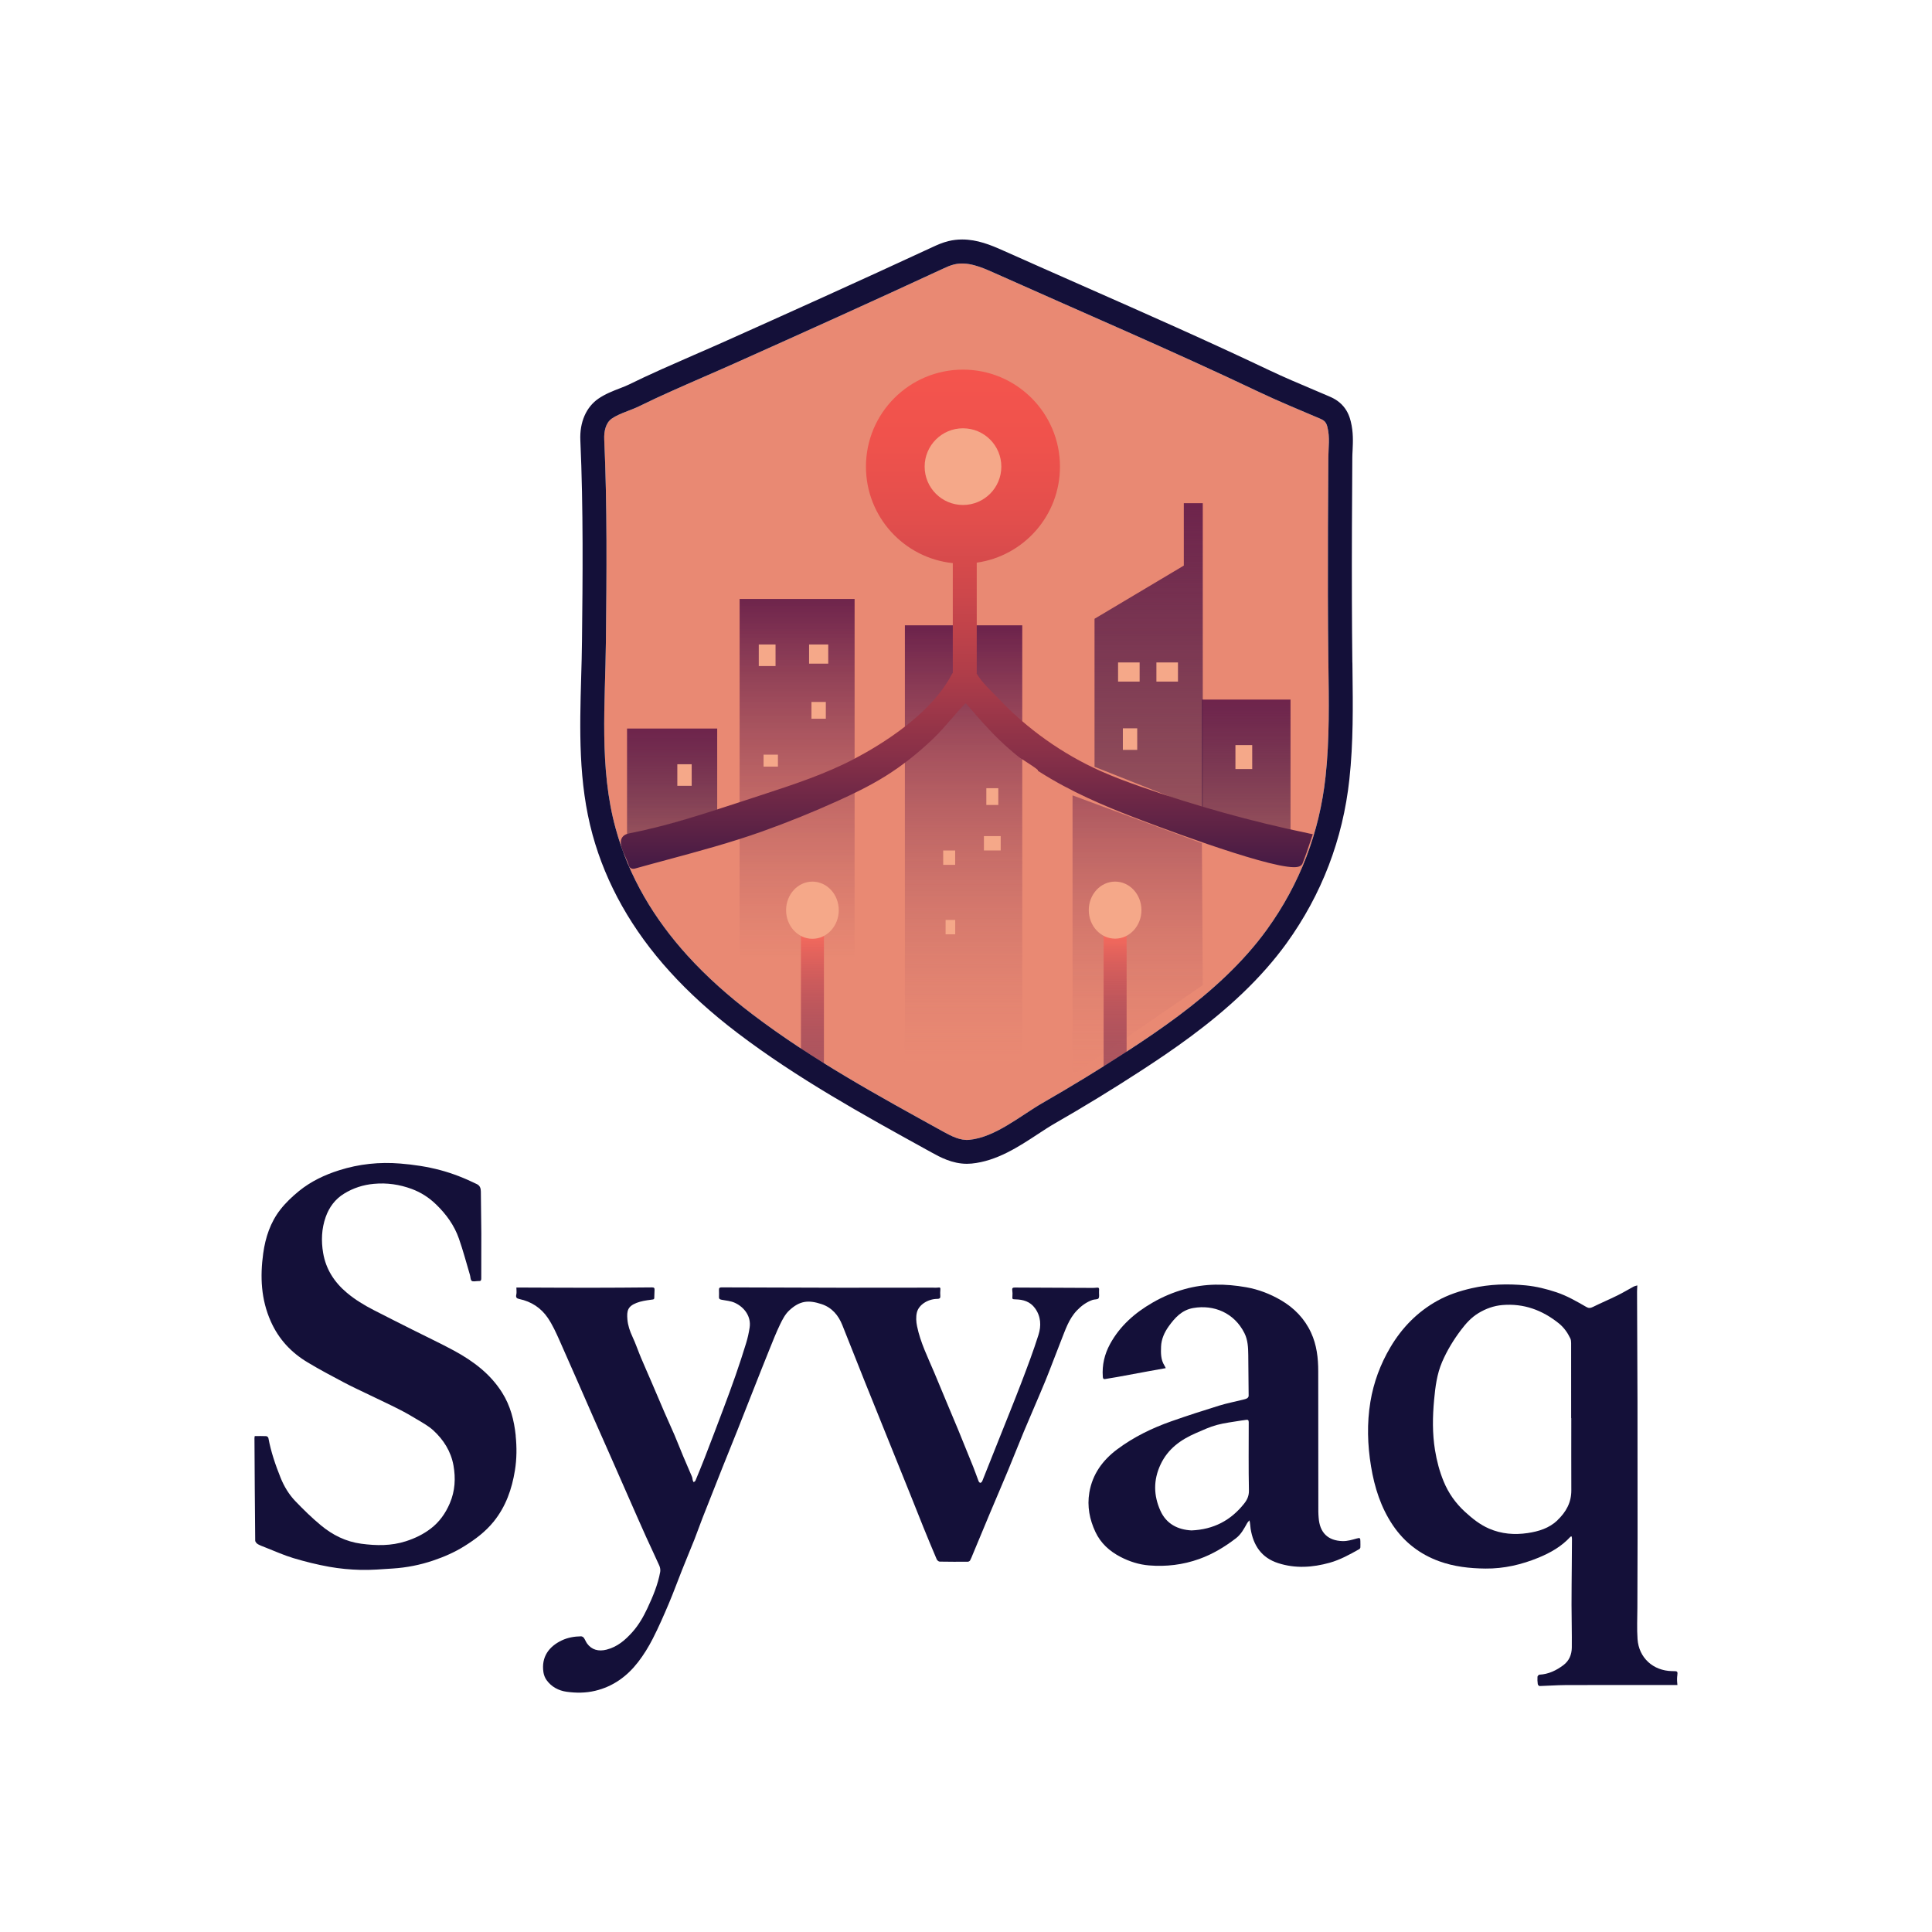 <?xml version="1.0" encoding="UTF-8"?>
<svg id="Layer_1" data-name="Layer 1" xmlns="http://www.w3.org/2000/svg" xmlns:xlink="http://www.w3.org/1999/xlink" viewBox="0 0 705 705">
  <defs>
    <style>
      .cls-1 {
        fill: url(#New_Gradient_Swatch_2-2);
      }

      .cls-2 {
        fill: url(#linear-gradient-2);
      }

      .cls-3 {
        fill: #141039;
      }

      .cls-4 {
        fill: url(#linear-gradient-3);
        opacity: .5;
      }

      .cls-5 {
        fill: url(#New_Gradient_Swatch_2);
      }

      .cls-6 {
        fill: #e98973;
      }

      .cls-7 {
        fill: url(#New_Gradient_Swatch_3-2);
      }

      .cls-8 {
        fill: url(#New_Gradient_Swatch_3);
      }

      .cls-9 {
        fill: url(#New_Gradient_Swatch_2-3);
      }

      .cls-10 {
        fill: #f5a889;
      }

      .cls-11 {
        fill: url(#linear-gradient);
      }

      .cls-12 {
        fill: url(#linear-gradient-4);
      }
    </style>
    <linearGradient id="New_Gradient_Swatch_2" data-name="New Gradient Swatch 2" x1="245.26" y1="305.1" x2="245.26" y2="265.86" gradientUnits="userSpaceOnUse">
      <stop offset="0" stop-color="#441a45" stop-opacity=".5"/>
      <stop offset=".99" stop-color="#6e244c"/>
    </linearGradient>
    <linearGradient id="linear-gradient" x1="290.87" y1="350.55" x2="290.87" y2="218.57" gradientUnits="userSpaceOnUse">
      <stop offset="0" stop-color="#e98973" stop-opacity=".5"/>
      <stop offset="1" stop-color="#6e244c"/>
    </linearGradient>
    <linearGradient id="linear-gradient-2" x1="351.61" y1="387.38" x2="351.61" y2="228.18" gradientUnits="userSpaceOnUse">
      <stop offset="0" stop-color="#e98973" stop-opacity=".2"/>
      <stop offset=".99" stop-color="#6e244c"/>
    </linearGradient>
    <linearGradient id="New_Gradient_Swatch_2-2" data-name="New Gradient Swatch 2" x1="454.75" x2="454.75" y2="255.28" xlink:href="#New_Gradient_Swatch_2"/>
    <linearGradient id="New_Gradient_Swatch_2-3" data-name="New Gradient Swatch 2" x1="419.15" y1="295.49" x2="419.15" y2="183.62" xlink:href="#New_Gradient_Swatch_2"/>
    <linearGradient id="linear-gradient-3" x1="415.14" y1="392.14" x2="415.14" y2="290.24" gradientUnits="userSpaceOnUse">
      <stop offset="0" stop-color="#e98973" stop-opacity=".2"/>
      <stop offset=".99" stop-color="#6e244c"/>
    </linearGradient>
    <linearGradient id="linear-gradient-4" x1="352.8" y1="317.01" x2="352.8" y2="134.88" gradientUnits="userSpaceOnUse">
      <stop offset="0" stop-color="#441a45"/>
      <stop offset=".07" stop-color="#592145"/>
      <stop offset=".23" stop-color="#883048"/>
      <stop offset=".39" stop-color="#af3d49"/>
      <stop offset=".55" stop-color="#cd474b"/>
      <stop offset=".7" stop-color="#e24e4c"/>
      <stop offset=".85" stop-color="#ef524c"/>
      <stop offset=".99" stop-color="#f4544d"/>
    </linearGradient>
    <linearGradient id="New_Gradient_Swatch_3" data-name="New Gradient Swatch 3" x1="296.46" y1="390.01" x2="296.46" y2="340.68" gradientUnits="userSpaceOnUse">
      <stop offset="0" stop-color="#6e244c" stop-opacity=".5"/>
      <stop offset=".99" stop-color="#f56a5d"/>
    </linearGradient>
    <linearGradient id="New_Gradient_Swatch_3-2" data-name="New Gradient Swatch 3" x1="406.91" x2="406.91" y2="340.82" xlink:href="#New_Gradient_Swatch_3"/>
  </defs>
  <g>
    <path class="cls-6" d="m484.74,241.9c.17,13.85.46,27.76-1.04,41.54-2.21,20.36-9.36,39.08-21.35,55.7-4.44,6.17-9.56,11.83-15.06,17.08-10.86,10.37-23.18,19.07-35.74,27.24-10.17,6.61-20.51,12.93-31.02,18.96-8.1,4.65-17.31,12.6-26.85,13.51-3.33.32-6.5-1.35-9.43-2.96-23.97-13.22-47.93-26.3-69.78-42.92-8.57-6.51-16.55-13.58-23.6-21.34-11.99-13.22-21.3-28.45-26.22-46.41-6.09-22.18-3.78-45.57-3.55-68.3.26-24.56.49-49.15-.61-73.69-.12-2.82.48-6,2.81-7.6,2.71-1.86,6.93-2.98,9.96-4.48,3.85-1.9,7.75-3.71,11.68-5.46,7.62-3.44,15.32-6.69,22.94-10.1,25.43-11.38,50.8-22.83,76.08-34.55,1.37-.64,2.76-1.28,4.24-1.63,4.82-1.15,9.75.92,14.27,2.94,32.31,14.46,64.94,28.39,96.92,43.59,7.25,3.45,14.7,6.49,22.09,9.65.74.31,1.52.66,2.05,1.28.48.56.71,1.28.88,2,.92,3.7.34,7.27.31,11-.05,8.42-.1,16.83-.14,25.24-.06,16.57-.05,33.15.15,49.73Z"/>
    <polygon class="cls-5" points="228.81 305.1 228.81 265.86 261.71 265.86 261.71 295.88 228.81 305.1"/>
    <rect class="cls-11" x="269.89" y="218.57" width="41.96" height="131.99"/>
    <rect class="cls-2" x="330.2" y="228.18" width="42.83" height="159.2"/>
    <rect class="cls-1" x="438.58" y="255.28" width="32.34" height="49.82"/>
    <g>
      <polygon class="cls-9" points="431.98 183.62 431.98 206.39 399.4 225.8 399.4 228.18 399.4 279.81 438.9 295.49 438.9 228.18 438.9 183.62 431.98 183.62"/>
      <polygon class="cls-4" points="391.38 290.24 391.38 392.14 438.9 359.48 438.58 307.72 391.38 290.24"/>
    </g>
    <path class="cls-12" d="m477.33,304.05c-20.69-4.29-41.28-10.03-61.21-17.04-4.4-1.55-9.58-3.44-14.62-5.7-13.9-6.24-26.76-15.39-37.21-26.47-2.23-2.37-5.85-5.53-7.98-9.17h.11v-40.35c17.17-2.44,30.37-17.19,30.37-35.04,0-19.55-15.85-35.4-35.4-35.4s-35.4,15.85-35.4,35.4c0,18.3,13.88,33.35,31.69,35.21v40.08c-.15.16-.28.32-.36.49-7.51,14.5-25.51,25.55-35.57,30.84-10.68,5.62-22.37,9.44-33.67,13.14l-8.4,2.75c-13.02,4.26-26.48,8.66-40.15,11.33-1.29.25-2.17.83-2.64,1.73-.96,1.87.22,4.44,1.36,6.92.5,1.1.98,2.14,1.17,2.93.2.83.82,1.32,1.66,1.32.23,0,.48-.04.74-.11,3.92-1.1,7.84-2.15,11.76-3.21,11.4-3.07,23.18-6.25,34.57-10.31,9.3-3.32,18.57-7.07,27.57-11.15,5.26-2.39,11.44-5.32,17.35-9,5.96-3.71,11.8-8.29,17.37-13.62,2.49-2.38,4.74-4.98,6.91-7.49,1.46-1.68,2.96-3.42,4.52-5.07.35-.37.47-.41.5-.41.05.01.17.09.44.41l.65.75c3.59,4.15,7.29,8.44,11.36,12.33,2.25,2.16,4.55,4.17,6.82,5.99.29.23.94.65,2.07,1.38,1.45.93,4.39,2.82,5.02,3.5v.25l.4.26c11.56,7.43,24.29,12.72,34.08,16.5,4.88,1.89,48.01,18.42,58.95,18.42h.02c.66,0,2.57-.01,3.1-1.32,1.06-2.65,1.98-5.39,2.87-8.04l.9-2.67-1.72-.35Z"/>
    <g>
      <rect class="cls-10" x="407.99" y="241.73" width="7.87" height="6.99"/>
      <rect class="cls-10" x="421.98" y="241.73" width="7.87" height="6.99"/>
      <rect class="cls-10" x="409.74" y="265.77" width="5.24" height="7.87"/>
      <rect class="cls-10" x="450.82" y="271.89" width="6.12" height="8.74"/>
    </g>
    <g>
      <rect class="cls-10" x="359.92" y="287.62" width="4.37" height="6.12"/>
      <rect class="cls-10" x="359.04" y="305.1" width="6.12" height="5.24"/>
      <rect class="cls-10" x="344.18" y="310.35" width="4.37" height="5.24"/>
      <rect class="cls-10" x="345.06" y="335.69" width="3.5" height="5.24"/>
    </g>
    <g>
      <rect class="cls-10" x="296.11" y="256.15" width="5.24" height="6.12"/>
      <rect class="cls-10" x="278.63" y="275.38" width="5.24" height="4.37"/>
      <rect class="cls-10" x="295.24" y="235.18" width="6.99" height="6.99"/>
      <rect class="cls-10" x="276.88" y="235.18" width="6.12" height="7.87"/>
    </g>
    <rect class="cls-10" x="247.16" y="278.88" width="5.24" height="7.87"/>
    <g>
      <rect class="cls-8" x="292.27" y="340.68" width="8.39" height="49.33"/>
      <ellipse class="cls-10" cx="296.46" cy="332.14" rx="9.61" ry="10.43"/>
    </g>
    <circle class="cls-10" cx="351.4" cy="170.28" r="13.99"/>
    <g>
      <rect class="cls-7" x="402.72" y="340.82" width="8.39" height="49.19"/>
      <ellipse class="cls-10" cx="406.91" cy="332.11" rx="9.61" ry="10.41"/>
    </g>
    <path class="cls-3" d="m493.48,241.8c-.17-14.54-.22-30.3-.15-49.6.03-8.4.09-16.81.14-25.21,0-.84.05-1.72.1-2.66.14-3.09.31-6.58-.66-10.51-.36-1.46-1.04-3.63-2.74-5.6-1.86-2.17-4.06-3.11-5.24-3.62-1.76-.75-3.52-1.49-5.28-2.25-5.47-2.31-11.13-4.7-16.49-7.25-22.54-10.72-45.74-20.95-68.17-30.85-9.49-4.2-19.31-8.52-28.93-12.82-4.56-2.05-9.48-4.04-14.96-4.04-1.68,0-3.32.19-4.89.57-2.34.55-4.32,1.47-5.9,2.2-27.08,12.56-53.6,24.49-75.97,34.51-3.62,1.62-7.33,3.23-10.92,4.79-3.94,1.72-8.03,3.51-12.05,5.31-4.62,2.08-8.43,3.86-11.95,5.59-.82.41-1.97.85-3.17,1.32-2.52.97-5.37,2.07-7.88,3.79-4.48,3.08-6.89,8.61-6.6,15.19,1.12,24.94.85,50.58.6,73.22-.04,4.39-.17,8.92-.3,13.3-.53,18.84-1.08,38.32,4.15,57.4,4.94,18,14.42,34.81,28.19,49.97,7.08,7.81,15.18,15.15,24.77,22.44,21.73,16.51,45.64,29.7,68.76,42.45l2.09,1.15c2.95,1.63,7.42,4.09,12.81,4.09.56,0,1.13-.03,1.69-.08,9.19-.89,17.18-6.14,24.22-10.77,2.18-1.43,4.24-2.78,6.14-3.87,10.59-6.07,21.17-12.54,31.43-19.21,11.49-7.47,24.89-16.67,37.01-28.23,6.22-5.93,11.64-12.09,16.13-18.29,12.84-17.81,20.57-37.95,22.94-59.87,1.46-13.39,1.29-26.83,1.13-39.83l-.03-2.75Zm-8.74.1c.17,13.85.46,27.76-1.04,41.54-2.21,20.36-9.36,39.08-21.35,55.7-4.44,6.17-9.56,11.83-15.06,17.08-10.86,10.37-23.18,19.07-35.74,27.24-10.17,6.61-20.51,12.93-31.02,18.96-8.1,4.65-17.31,12.6-26.85,13.51-3.33.32-6.5-1.35-9.43-2.96-23.97-13.22-47.93-26.3-69.78-42.92-8.57-6.51-16.55-13.58-23.6-21.34-11.99-13.22-21.3-28.45-26.22-46.41-6.09-22.18-3.78-45.57-3.55-68.3.26-24.56.49-49.15-.61-73.69-.12-2.82.48-6,2.81-7.6,2.71-1.86,6.93-2.98,9.96-4.48,3.85-1.9,7.75-3.71,11.68-5.46,7.62-3.44,15.32-6.69,22.94-10.1,25.43-11.38,50.8-22.83,76.08-34.55,1.37-.64,2.76-1.28,4.24-1.63,4.82-1.15,9.75.92,14.27,2.94,32.31,14.46,64.94,28.39,96.92,43.59,7.25,3.45,14.7,6.49,22.09,9.65.74.31,1.52.66,2.05,1.28.48.56.71,1.28.88,2,.92,3.7.34,7.27.31,11-.05,8.42-.1,16.83-.14,25.24-.06,16.57-.05,33.15.15,49.73Z"/>
  </g>
  <g>
    <path class="cls-3" d="m188.19,523.84c-.59-5.57-1.94-10.86-4.94-15.63-4.29-6.84-10.54-11.52-17.48-15.3-4.94-2.68-10.05-5.06-15.07-7.6-4.8-2.41-9.6-4.82-14.38-7.28-3.43-1.77-6.73-3.76-9.71-6.26-4.59-3.85-7.68-8.6-8.69-14.54-.75-4.42-.59-8.86.93-13.14,1.27-3.57,3.42-6.49,6.69-8.51,3.35-2.06,6.96-3.23,10.88-3.59,4.78-.45,9.39.23,13.83,1.87,3.32,1.23,6.27,3.11,8.88,5.64,3.71,3.59,6.65,7.64,8.34,12.49,1.52,4.34,2.7,8.81,4.01,13.22.23.75.16,1.81.65,2.18.5.37,1.51.08,2.3.08.1,0,.22,0,.32,0,.65.03.87-.24.87-.91-.02-5.52.04-11.05.02-16.57-.03-5.06-.12-10.12-.17-15.17,0-1.16-.32-2.17-1.42-2.71-4.31-2.12-8.77-3.9-13.4-5.13-4.78-1.27-9.67-2-14.61-2.4-7.59-.62-15.02.16-22.25,2.45-5.29,1.66-10.31,4.05-14.64,7.55-2.51,2.04-4.91,4.31-6.88,6.85-3.61,4.65-5.42,10.14-6.22,15.95-1.17,8.5-.81,16.77,2.77,24.81,2.9,6.52,7.46,11.37,13.44,14.95,4.26,2.56,8.65,4.9,13.05,7.22,3.11,1.65,6.32,3.13,9.5,4.66,3.6,1.75,7.23,3.42,10.8,5.24,2.25,1.14,4.44,2.39,6.59,3.7,2.03,1.23,4.17,2.39,5.9,3.97,3.77,3.46,6.46,7.69,7.38,12.82.83,4.69.59,9.3-1.33,13.79-1.57,3.68-3.79,6.82-6.94,9.23-2.72,2.09-5.79,3.58-9.1,4.64-5.38,1.73-10.78,1.64-16.27.91-5.62-.75-10.48-3.18-14.75-6.73-3.3-2.73-6.37-5.75-9.34-8.84-2.32-2.43-4.08-5.34-5.34-8.47-1.9-4.72-3.54-9.52-4.47-14.54-.05-.28-.49-.66-.77-.68-1.39-.07-2.79-.03-4.21-.03-.05.32-.1.49-.1.67.07,12.49.14,25,.27,37.49,0,.44.54,1.04.99,1.3.87.5,1.84.82,2.77,1.2,3.38,1.32,6.71,2.84,10.18,3.88,4.3,1.29,8.7,2.38,13.11,3.17,3.75.67,7.59,1.02,11.4,1.12,3.92.1,7.86-.25,11.77-.5,4.99-.32,9.88-1.28,14.6-2.87,4.02-1.35,7.92-3.03,11.56-5.32,3.98-2.49,7.62-5.21,10.62-8.91,4.47-5.52,6.68-11.92,7.78-18.75.67-4.17.7-8.41.26-12.64Z"/>
    <path class="cls-3" d="m188.4,469.84c1.35,0,2.78,0,4.21,0,7.51.02,15.03.08,22.54.07,7.58,0,15.17-.06,22.75-.13.73,0,.99.2.95.9-.05.72-.08,1.44-.08,2.16,0,1.42,0,1.28-1.34,1.46-1.74.23-3.52.5-5.14,1.13-3.27,1.29-3.6,2.93-3.35,6,.18,2.23.91,4.34,1.87,6.4,1.16,2.47,2.02,5.07,3.08,7.59,1.2,2.86,2.47,5.68,3.69,8.53,1.63,3.8,3.23,7.61,4.88,11.41,1.2,2.78,2.48,5.52,3.67,8.3,1.1,2.58,2.11,5.21,3.2,7.8,1.04,2.49,2.14,4.95,3.19,7.44.16.38.15.84.26,1.25.07.25.23.48.34.72.22-.19.55-.33.65-.57,1.16-2.8,2.32-5.6,3.41-8.42,2.26-5.85,4.5-11.71,6.7-17.58,1.56-4.15,3.11-8.3,4.56-12.49,1.35-3.88,2.63-7.79,3.83-11.71.57-1.86.99-3.78,1.28-5.7.59-3.93-1.84-7.36-5.4-9-1.43-.66-3.11-.8-4.69-1.09-.64-.12-1.12-.21-1.1-1,.02-.86.03-1.72,0-2.57-.03-.67.15-.97.9-.97,14.59.06,29.18.11,43.77.13,11.16.01,22.32-.02,33.48-.03.5,0,1.01.07,1.51,0,1.11-.15,1.21-.07,1.11,1-.05.61-.07,1.22-.01,1.83.08.88-.09,1.26-1.15,1.27-3.29.03-6.71,2.09-7.4,4.98-.38,1.58-.27,3.39.07,5,1.22,5.94,3.93,11.35,6.27,16.89,1.55,3.68,3.07,7.37,4.61,11.06,1.39,3.32,2.8,6.63,4.17,9.95,1.83,4.46,3.65,8.92,5.44,13.4.7,1.74,1.29,3.51,1.97,5.26.1.26.47.63.64.59.27-.06.59-.37.7-.65,1.91-4.74,3.79-9.5,5.68-14.25,2.86-7.2,5.79-14.38,8.56-21.61,2.21-5.79,4.41-11.6,6.27-17.5,1.04-3.28.92-6.71-1.28-9.73-1.77-2.43-4.29-3.15-7.1-3.22-1.15-.03-1.23-.06-1.13-1.21.05-.67.05-1.37-.05-2.03-.12-.76.06-1.08.86-1.07,9.5.05,18.99.09,28.49.13.25,0,.51,0,.76-.03,1.63-.16,1.63-.17,1.54,1.44-.05.82.21,1.85-.19,2.41-.34.47-1.47.31-2.19.57-2.21.79-4.03,2.11-5.67,3.82-3.01,3.14-4.25,7.16-5.8,11.03-1.94,4.85-3.72,9.77-5.7,14.61-2.58,6.27-5.33,12.47-7.94,18.72-1.95,4.66-3.77,9.36-5.71,14.02-2.16,5.19-4.39,10.35-6.57,15.53-2.12,5.05-4.21,10.11-6.32,15.16-.3.73-.58,1.48-.96,2.17-.13.24-.54.46-.82.47-3.43.02-6.86.03-10.29-.04-.37,0-.9-.47-1.07-.84-1.64-3.84-3.24-7.7-4.81-11.57-1.6-3.94-3.15-7.9-4.73-11.84-2.5-6.22-5.01-12.44-7.52-18.65-3.05-7.56-6.11-15.11-9.14-22.67-2.76-6.89-5.49-13.8-8.23-20.7-1.44-3.64-3.83-6.45-7.58-7.69-4.78-1.58-7.98-1.3-11.87,2.36-1.42,1.34-2.42,3.25-3.28,5.05-1.44,2.98-2.65,6.08-3.89,9.15-1.99,4.91-3.93,9.85-5.88,14.78-1.92,4.86-3.82,9.72-5.75,14.58-1.83,4.59-3.7,9.15-5.52,13.74-2.44,6.13-4.87,12.26-7.27,18.4-1,2.55-1.89,5.14-2.89,7.69-1.5,3.78-3.09,7.53-4.59,11.32-1.63,4.08-3.12,8.23-4.84,12.27-1.83,4.31-3.7,8.6-5.83,12.76-1.52,2.97-3.29,5.86-5.33,8.5-4.03,5.2-9.12,8.94-15.68,10.5-3.48.83-6.97.83-10.43.35-2.9-.41-5.52-1.78-7.3-4.25-.59-.81-1-1.87-1.15-2.87-.84-5.59,2.02-9.4,6.69-11.62,2.22-1.05,4.59-1.45,7.03-1.49.35,0,.82.26,1.02.55.46.64.72,1.42,1.18,2.06,1.66,2.31,4.16,3,7.11,2.25,3.94-1,6.8-3.47,9.42-6.4,2.32-2.59,4.02-5.58,5.47-8.66,2-4.26,3.84-8.63,4.69-13.31.13-.73-.02-1.61-.33-2.3-1.55-3.49-3.22-6.93-4.79-10.41-1.96-4.34-3.86-8.7-5.78-13.05-2.47-5.61-4.93-11.22-7.4-16.83-1.93-4.39-3.89-8.76-5.82-13.15-4.21-9.57-8.36-19.17-12.62-28.72-1.26-2.82-2.55-5.68-4.27-8.22-2.46-3.64-6.02-5.97-10.39-6.89-.97-.2-1.36-.55-1.11-1.62.18-.78.03-1.62.03-2.53Z"/>
    <path class="cls-3" d="m425.39,499.24c-2.23.4-4.34.77-6.45,1.16-3.79.7-7.58,1.41-11.37,2.1-1.42.26-2.85.46-4.27.71-.73.13-.83-.26-.88-.85-.31-4.23.63-8.21,2.63-11.89,3.61-6.63,9.07-11.41,15.54-15.14,3.67-2.12,7.53-3.75,11.62-4.9,7.46-2.1,14.93-2.05,22.5-.71,4.56.8,8.74,2.43,12.69,4.72,4.86,2.83,8.66,6.75,11.02,11.87,2.06,4.47,2.62,9.26,2.61,14.15,0,17.05.02,34.1.04,51.15,0,.72.06,1.44.11,2.16.37,5.48,3.35,8.48,8.85,8.59,1.64.03,3.33-.47,4.94-.92,1.25-.35,1.45-.32,1.44,1.02,0,.72.04,1.44,0,2.16-.01.23-.19.55-.39.66-3.48,1.97-7,3.91-10.87,4.99-6.22,1.72-12.49,2.15-18.76.12-6.09-1.97-9.04-6.46-10.03-12.51-.16-.97-.12-1.96-.43-3.1-.28.34-.63.65-.84,1.03-1.13,2.02-2.21,4.08-4.09,5.52-4.11,3.15-8.49,5.8-13.41,7.56-5.95,2.13-12.07,2.85-18.31,2.34-3.64-.3-7.11-1.4-10.39-3.1-4.04-2.1-7.25-5.01-9.18-9.14-2.12-4.53-3.05-9.31-2.21-14.32,1.13-6.75,4.88-11.86,10.25-15.86,5.98-4.45,12.63-7.69,19.64-10.16,5.77-2.03,11.6-3.91,17.45-5.72,2.85-.88,5.81-1.45,8.71-2.17.52-.13,1.07-.25,1.53-.52.28-.16.57-.58.56-.89-.02-4.98-.09-9.96-.14-14.95-.03-2.72-.16-5.45-1.4-7.93-3.7-7.4-11.14-10.48-18.7-9.16-4.11.72-6.67,3.52-8.93,6.68-1.58,2.21-2.69,4.68-2.79,7.4-.09,2.34-.13,4.76,1.22,6.89.19.29.31.62.48.95Zm9.39,59.22c8.08-.33,14.37-3.67,19.21-9.78,1.09-1.37,1.79-2.82,1.75-4.8-.17-8.3-.07-16.6-.07-24.91,0-.72-.28-.99-1-.85-.56.11-1.14.14-1.71.24-2.98.51-6.01.83-8.91,1.61-2.62.71-5.13,1.88-7.64,2.97-5.55,2.41-10.24,5.73-12.93,11.5-2.66,5.69-2.53,11.29-.04,16.83,2.19,4.86,6.37,6.92,11.34,7.19Z"/>
    <path class="cls-3" d="m612.04,611.64c.2-1.8.18-1.83-1.6-1.84-.11,0-.22,0-.33,0-6.86-.13-12.08-4.84-12.56-11.68-.27-3.81-.07-7.65-.06-11.48.02-8.49.07-16.98.07-25.46,0-16.47,0-32.95-.03-49.42-.03-13.47-.11-26.94-.16-40.41,0-.7.06-1.41.1-2.29-.52.15-.94.21-1.3.4-1.96,1.06-3.87,2.22-5.87,3.21-3,1.48-6.09,2.79-9.09,4.27-.85.42-1.5.47-2.31,0-3.53-2.03-7.05-4.08-10.94-5.38-3.64-1.21-7.34-2.13-11.16-2.51-6.65-.65-13.23-.46-19.79,1.04-4.36,1-8.58,2.39-12.46,4.54-7.29,4.04-12.97,9.85-17.2,17.01-3.65,6.17-6.12,12.83-7.29,19.9-1.29,7.83-1.06,15.69.23,23.51,1.27,7.72,3.59,15.07,8.04,21.63,4.2,6.18,9.86,10.5,16.82,13.03,5.44,1.98,11.16,2.62,16.92,2.67,6.72.07,13.17-1.44,19.36-3.98,4.35-1.79,8.42-4.1,11.65-7.65.06-.06.19-.06.41-.11.05.3.13.56.13.83-.02,3.36-.04,6.71-.07,10.07-.03,4.69-.1,9.39-.09,14.08.01,5.2.16,10.4.1,15.6-.03,2.55-.97,4.83-3.08,6.41-2.58,1.93-5.41,3.3-8.71,3.47-.27.01-.71.47-.73.75-.06.89-.02,1.8.1,2.69.03.27.43.71.65.71,3.1-.08,6.19-.33,9.29-.35,10.15-.05,20.3-.02,30.45-.03,3.46,0,6.93,0,10.57,0-.05-.62-.12-1.12-.13-1.61-.01-.54-.01-1.08.05-1.61Zm-43.7-56.88c-3.07,2.92-6.88,4.06-10.86,4.66-4.81.72-9.56.35-14.11-1.62-3.33-1.44-6.07-3.65-8.74-6.08-3.46-3.16-6.07-6.85-7.84-11.15-1.51-3.67-2.51-7.5-3.15-11.43-.99-6.07-.89-12.18-.33-18.25.44-4.72,1.01-9.46,2.93-13.91,1.81-4.2,4.16-8.05,6.91-11.69,1.8-2.39,3.77-4.56,6.34-6.12,2.69-1.63,5.59-2.68,8.73-2.95,7.78-.66,14.56,1.84,20.57,6.65,1.86,1.49,3.22,3.4,4.24,5.54.23.49.29,1.11.29,1.67.02,9.14.01,18.28.01,27.41h.05c0,8.78-.03,17.55.01,26.33.02,4.47-1.93,7.93-5.08,10.93Z"/>
  </g>
</svg>
